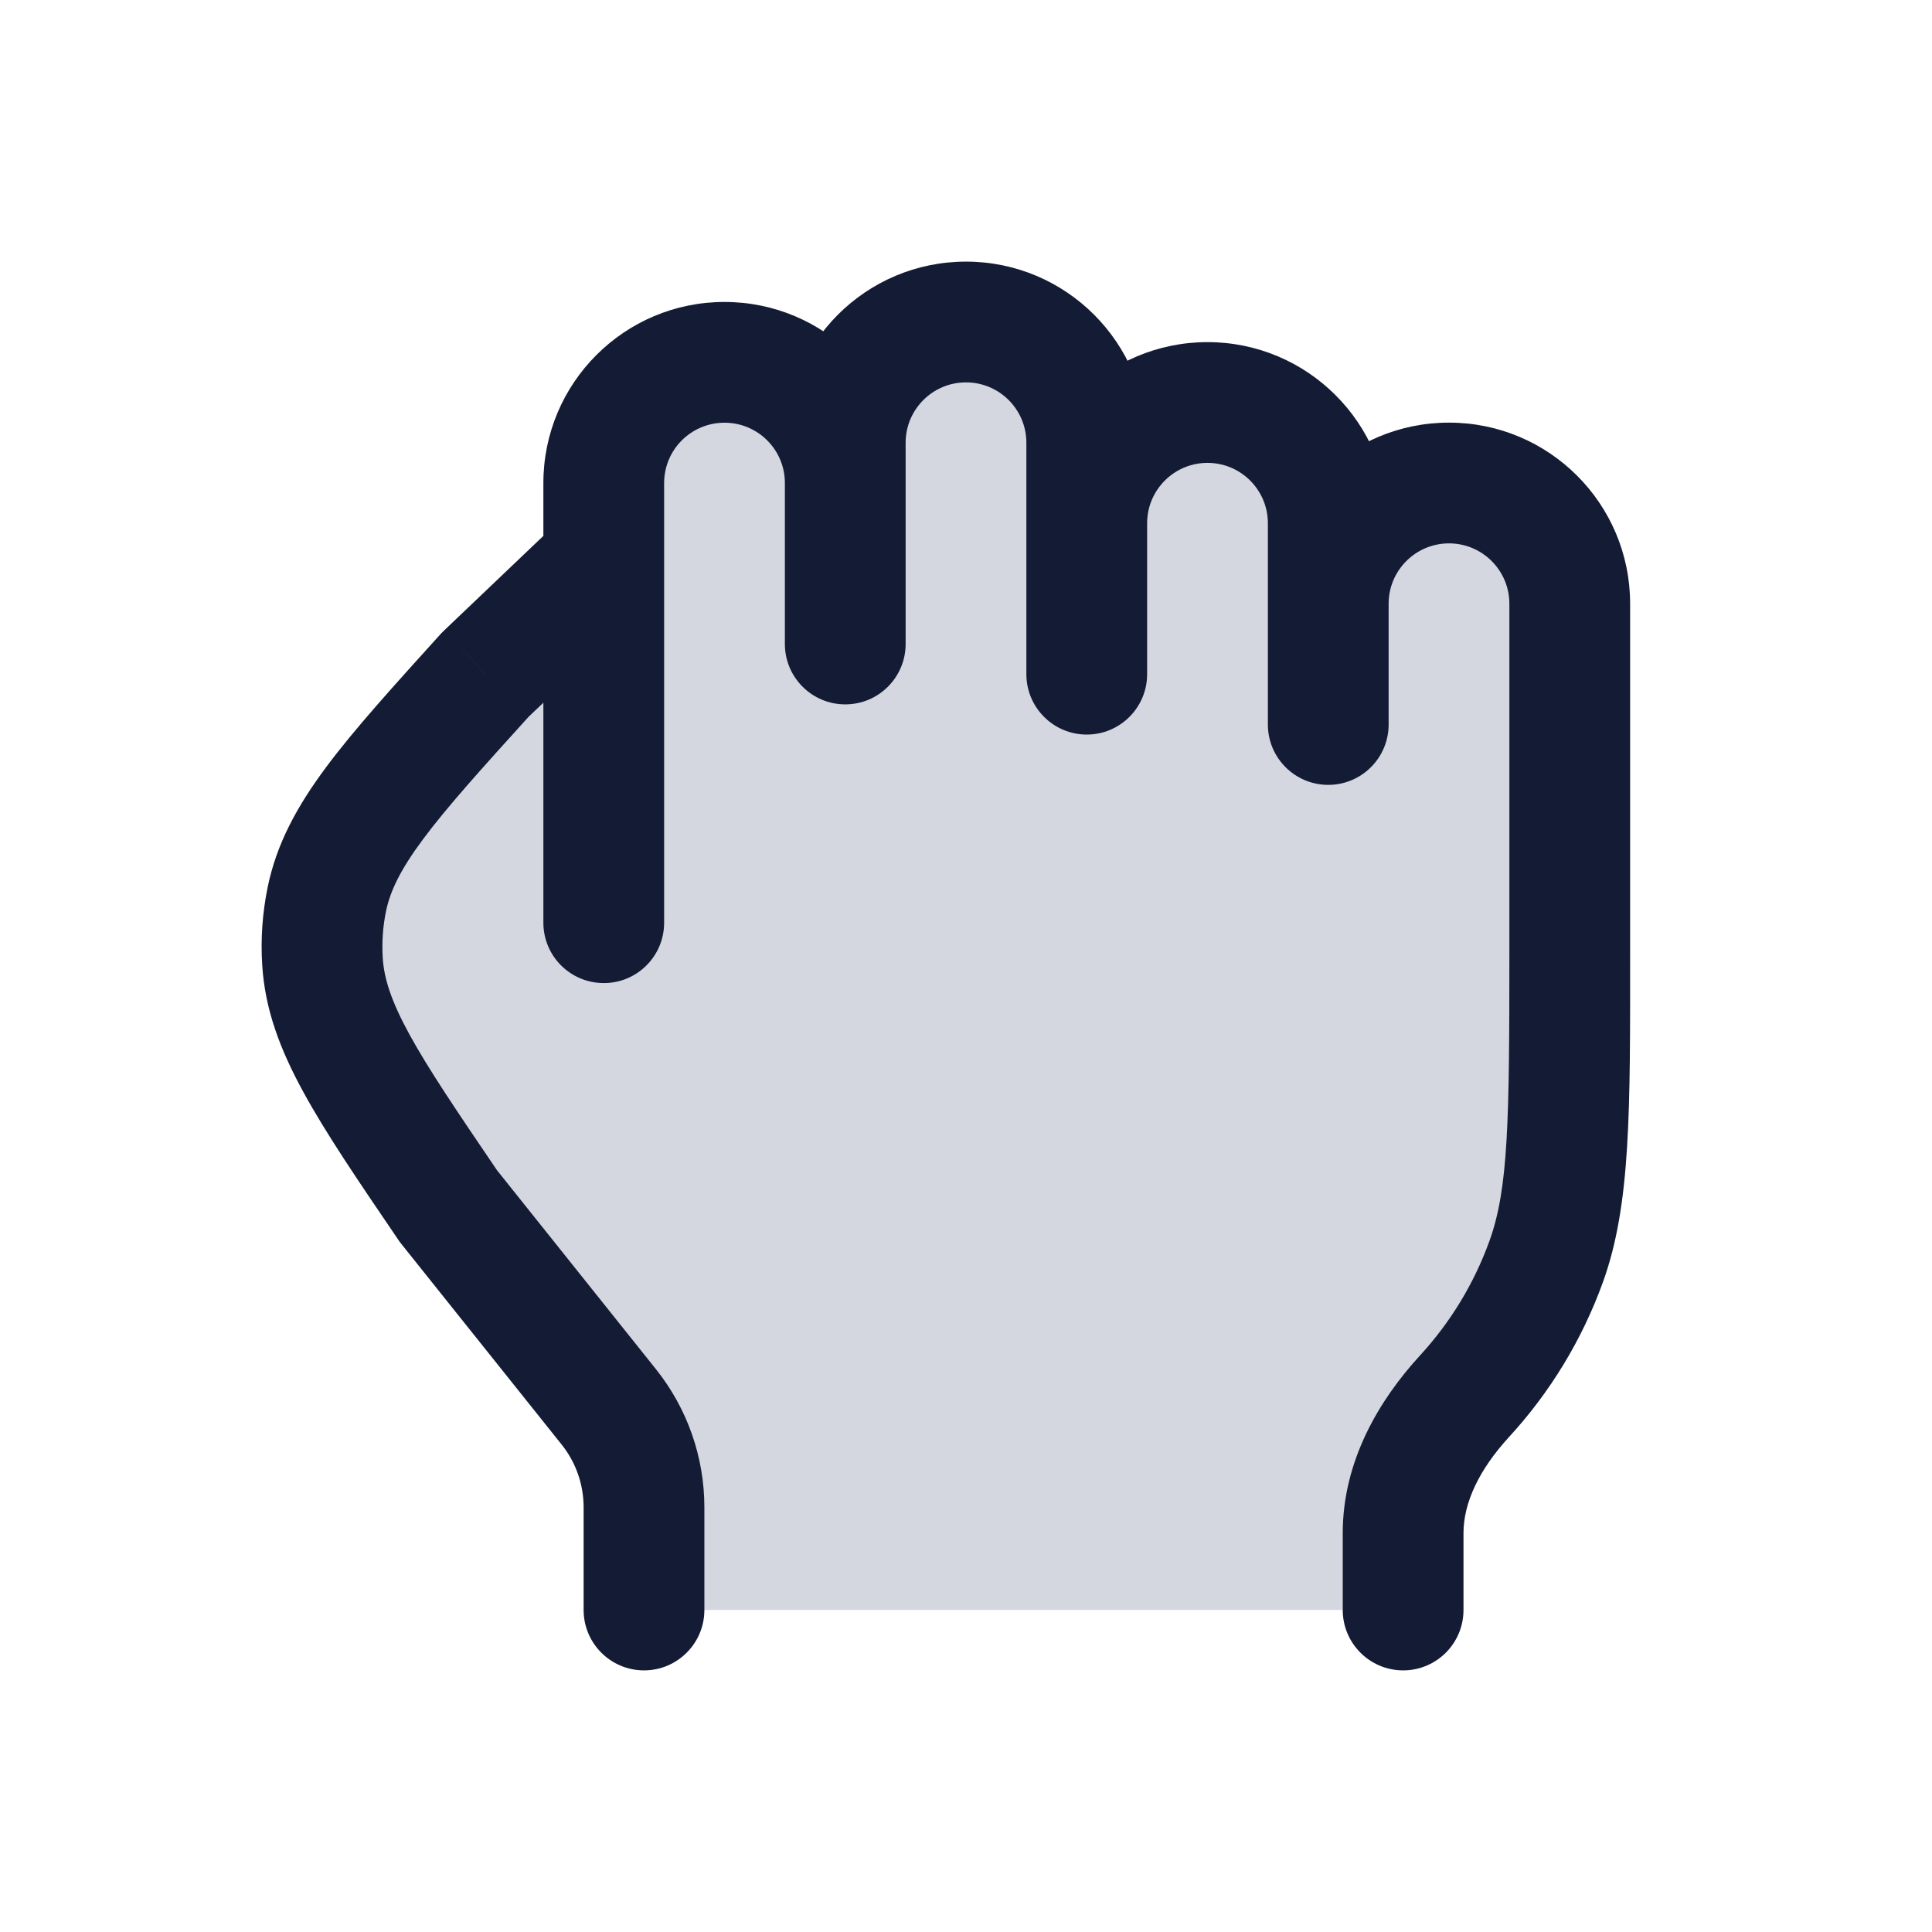 <svg width="24" height="24" viewBox="0 0 24 24" fill="none" xmlns="http://www.w3.org/2000/svg">
<path d="M19.5 7.5C19.5 6.672 18.828 6 18 6C17.172 6 16.5 6.672 16.5 7.5V6.5C16.5 5.672 15.828 5 15 5C14.171 5 13.5 5.672 13.5 6.5V5.5C13.5 4.672 12.828 4 12 4C11.171 4 10.5 4.672 10.5 5.5L10.5 6C10.5 5.172 9.828 4.501 9 4.501C8.172 4.501 7.5 5.172 7.5 6.001L7.5 7L6.034 8.375C4.826 9.71 4.221 10.378 4.059 11.176C4.008 11.426 3.99 11.682 4.005 11.937C4.053 12.749 4.558 13.493 5.567 14.979L7.563 17.476C7.846 17.831 8 18.271 8 18.725V20H17.43V19.045C17.43 18.404 17.758 17.819 18.192 17.346C18.634 16.864 18.982 16.295 19.208 15.668C19.5 14.859 19.5 13.851 19.5 11.835L19.5 7.5Z" fill="#D4D7E0"/>
<path d="M19.5 7.5H18.75V7.5L19.5 7.5ZM15.75 7.5C15.75 7.914 16.086 8.25 16.5 8.25C16.914 8.25 17.25 7.914 17.25 7.5H15.75ZM5.567 14.979L4.947 15.4C4.958 15.417 4.969 15.432 4.981 15.447L5.567 14.979ZM7.563 17.476L8.148 17.008L7.563 17.476ZM6.034 8.375L5.517 7.832C5.504 7.844 5.491 7.858 5.478 7.871L6.034 8.375ZM7.995 7.543C8.295 7.257 8.306 6.783 8.021 6.483C7.735 6.183 7.26 6.171 6.96 6.457L7.995 7.543ZM4.005 11.937L3.257 11.982L4.005 11.937ZM4.059 11.176L3.324 11.026L4.059 11.176ZM19.5 11.835H20.25H20.25H19.5ZM19.208 15.668L19.914 15.922V15.922L19.208 15.668ZM7.25 20C7.25 20.414 7.586 20.75 8 20.75C8.414 20.75 8.75 20.414 8.75 20H7.25ZM18.192 17.346L17.639 16.839L17.639 16.839L18.192 17.346ZM16.68 20C16.68 20.414 17.016 20.75 17.43 20.75C17.845 20.75 18.18 20.414 18.18 20H16.68ZM12.75 8.375C12.75 8.789 13.086 9.125 13.5 9.125C13.914 9.125 14.25 8.789 14.25 8.375H12.75ZM10.5 5.5H9.75V5.5L10.5 5.5ZM6.75 11.462C6.75 11.877 7.086 12.212 7.5 12.212C7.914 12.213 8.25 11.877 8.25 11.463L6.75 11.462ZM7.5 6.001L8.25 6.001V6.001H7.5ZM10.5 6H11.25V6L10.5 6ZM9.75 8C9.75 8.414 10.086 8.75 10.5 8.75C10.914 8.75 11.25 8.414 11.25 8H9.75ZM15.75 9C15.75 9.414 16.086 9.75 16.5 9.75C16.914 9.75 17.25 9.414 17.25 9H15.75ZM18 6.75C18.414 6.75 18.75 7.086 18.75 7.5H20.25C20.25 6.257 19.243 5.25 18 5.25V6.75ZM17.25 7.5C17.25 7.086 17.586 6.75 18 6.75V5.25C16.757 5.25 15.75 6.257 15.75 7.5H17.25ZM4.981 15.447L6.977 17.945L8.148 17.008L6.153 14.511L4.981 15.447ZM6.552 8.918L7.995 7.543L6.96 6.457L5.517 7.832L6.552 8.918ZM6.188 14.558C5.675 13.803 5.321 13.28 5.084 12.846C4.854 12.425 4.769 12.146 4.754 11.893L3.257 11.982C3.29 12.54 3.481 13.04 3.768 13.565C4.047 14.077 4.45 14.669 4.947 15.4L6.188 14.558ZM5.478 7.871C4.884 8.528 4.401 9.06 4.052 9.529C3.695 10.009 3.435 10.478 3.324 11.026L4.794 11.325C4.845 11.075 4.968 10.811 5.256 10.424C5.552 10.026 5.976 9.556 6.59 8.878L5.478 7.871ZM4.754 11.893C4.743 11.703 4.756 11.512 4.794 11.325L3.324 11.026C3.26 11.341 3.237 11.662 3.257 11.982L4.754 11.893ZM18.75 11.835C18.75 13.915 18.739 14.759 18.503 15.414L19.914 15.922C20.261 14.959 20.25 13.786 20.25 11.835H18.75ZM7.25 18.725V20H8.75V18.725H7.25ZM18.503 15.414C18.311 15.946 18.016 16.429 17.639 16.839L18.744 17.853C19.253 17.299 19.654 16.645 19.914 15.922L18.503 15.414ZM16.68 19.045V20H18.18V19.045H16.68ZM17.639 16.839C17.137 17.386 16.68 18.144 16.68 19.045H18.18C18.18 18.663 18.379 18.251 18.744 17.853L17.639 16.839ZM6.977 17.945C7.154 18.166 7.25 18.441 7.25 18.725H8.75C8.75 18.101 8.538 17.496 8.148 17.008L6.977 17.945ZM12.75 5.5V6.5H14.25V5.5H12.75ZM12.75 6.5V8.375H14.25V6.5H12.75ZM12 4.75C12.414 4.75 12.75 5.086 12.75 5.5H14.25C14.25 4.257 13.242 3.25 12 3.25V4.75ZM11.25 5.5C11.25 5.086 11.586 4.75 12 4.75V3.25C10.757 3.25 9.75 4.257 9.75 5.5H11.25ZM8.25 11.463L8.25 6.001L6.75 6.001L6.75 11.462L8.25 11.463ZM9 5.251C9.414 5.251 9.75 5.586 9.75 6L11.25 6C11.249 4.757 10.242 3.751 9 3.751V5.251ZM8.25 6.001C8.25 5.586 8.586 5.251 9 5.251V3.751C7.757 3.751 6.75 4.758 6.75 6.001H8.25ZM9.75 6V8H11.25V6H9.75ZM9.75 5.5L9.75 6L11.25 6L11.25 5.5L9.75 5.5ZM15 5.75C15.414 5.75 15.75 6.086 15.75 6.5H17.25C17.25 5.257 16.242 4.25 15 4.25V5.75ZM14.25 6.5C14.25 6.086 14.586 5.75 15 5.75V4.25C13.757 4.25 12.75 5.257 12.75 6.5H14.25ZM17.25 9V6.5H15.75V9H17.25ZM18.75 7.5L18.75 11.835H20.25V7.5L18.75 7.5Z" fill="#141B34"/>
</svg>
